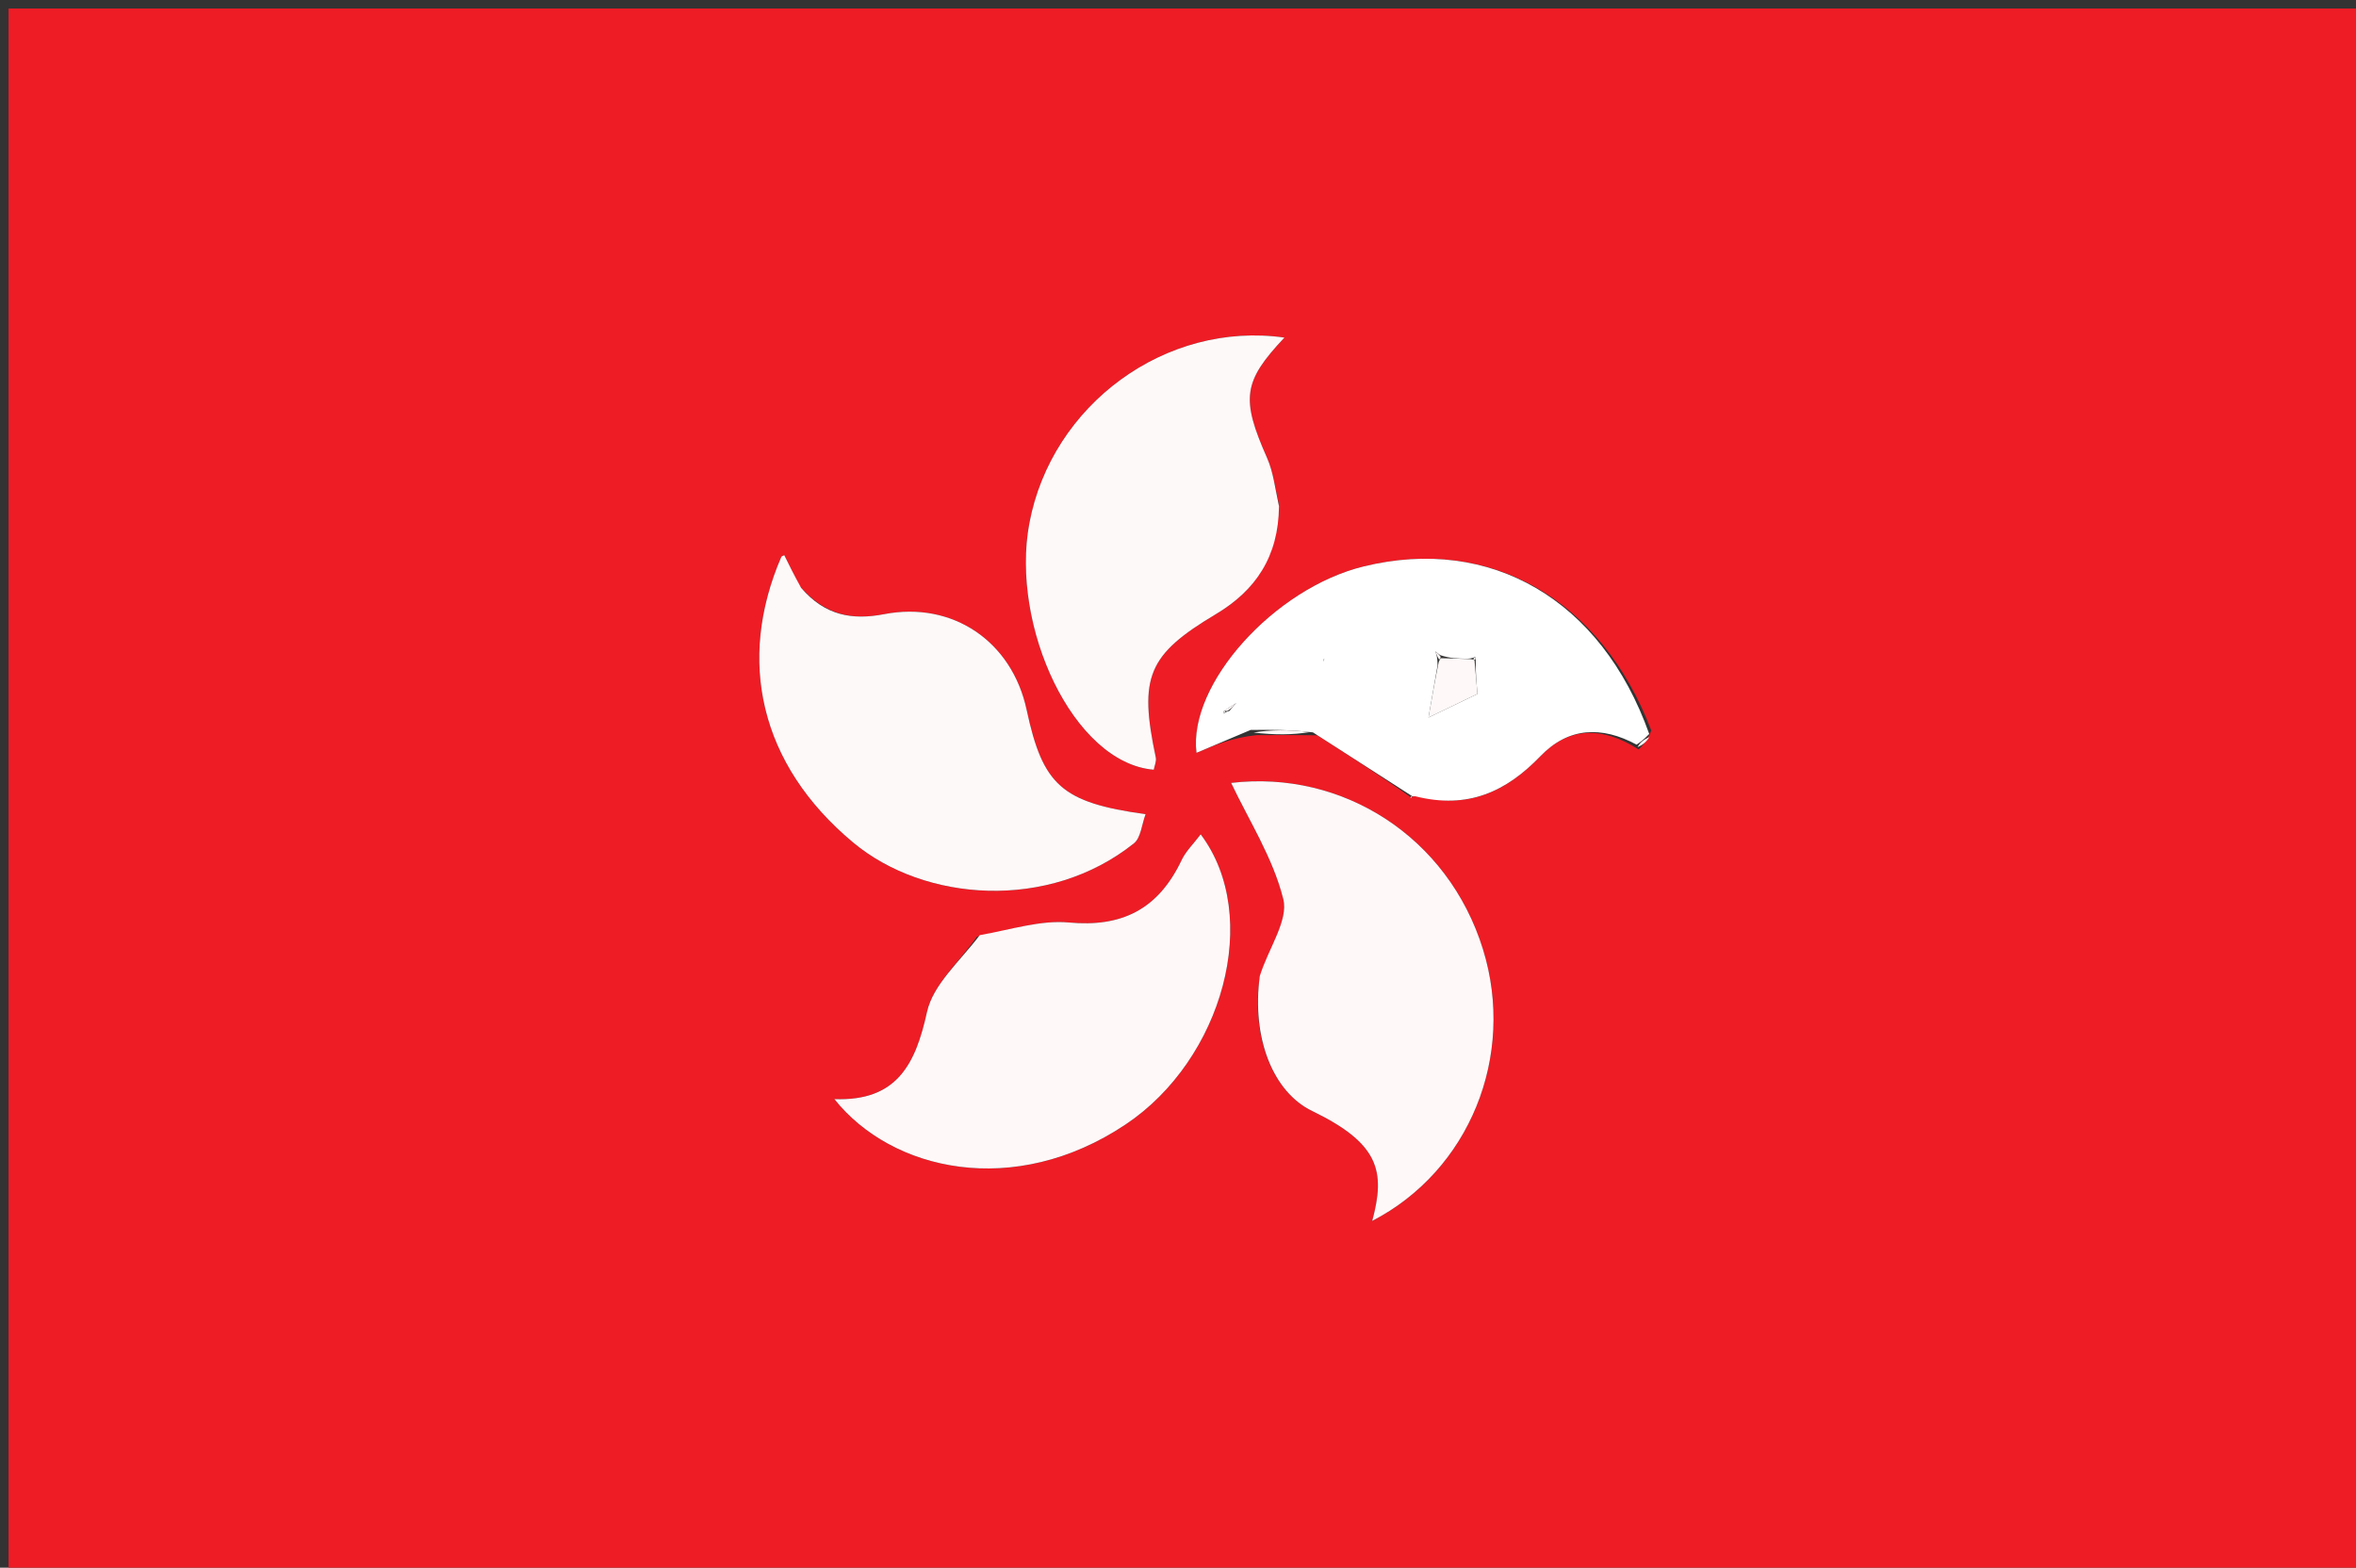 <svg version="1.1" id="Layer_1" xmlns="http://www.w3.org/2000/svg" xmlns:xlink="http://www.w3.org/1999/xlink" x="0px" y="0px"
	 width="100%" viewBox="0 0 275 183" enable-background="new 0 0 275 183" xml:space="preserve">
<rect x="0" y="0" width="275" height="183" fill="#333333" stroke="none"/>
<path fill="#EE1C25" opacity="1" stroke="none" 
	d="
M169,184 
	C112.667,184 56.833,184 1,184 
	C1,123 1,62 1,1 
	C92.667,1 184.333,1 276,1 
	C276,62 276,123 276,184 
	C240.5,184 205,184 169,184 
M146.664,85.818 
	C148.779,85.804 150.894,85.79 153.782,85.843 
	C157.47,88.211 161.157,90.579 164.756,93.125 
	C164.756,93.125 164.617,93.16 164.617,93.16 
	C164.617,93.16 164.734,92.915 165.6,92.912 
	C171.367,94.51 175.833,92.39 179.807,88.265 
	C183.068,84.878 186.967,84.723 191.267,87.488 
	C191.765,86.989 192.263,86.489 192.745,85.278 
	C186.904,69.923 173.94,62.521 159.19,66.118 
	C148.723,68.671 138.672,79.868 139.659,87.879 
	C141.767,86.988 143.875,86.098 146.664,85.818 
M114.025,109.342 
	C112.005,112.258 108.902,114.937 108.199,118.143 
	C106.855,124.278 104.661,128.576 97.395,128.306 
	C104.085,136.708 118.369,139.957 131.387,131.26 
	C142.743,123.674 147.343,106.957 140.148,97.398 
	C139.323,98.493 138.42,99.357 137.919,100.412 
	C135.158,106.219 130.886,108.256 124.762,107.688 
	C121.476,107.383 118.059,108.508 114.025,109.342 
M147.002,114.33 
	C146.071,121.189 148.589,127.48 153.168,129.695 
	C161.006,133.486 161.731,136.747 160.169,142.521 
	C171.506,136.662 176.959,123.283 173.095,110.808 
	C169.034,97.697 156.717,89.856 143.703,91.392 
	C145.741,95.71 148.588,100.129 149.79,104.958 
	C150.407,107.438 148.088,110.65 147.002,114.33 
M149.268,58.711 
	C148.826,56.956 148.621,55.097 147.9,53.466 
	C144.84,46.539 145.066,44.563 149.922,39.409 
	C136.105,37.445 122.734,47.222 120.144,61.113 
	C117.916,73.056 125.234,89.061 134.671,89.853 
	C134.756,89.382 135,88.871 134.907,88.431 
	C132.907,78.997 133.979,76.432 141.939,71.68 
	C146.556,68.924 149.232,64.985 149.268,58.711 
M93.279,68.336 
	C92.7,67.161 92.122,65.986 91.542,64.809 
	C91.394,64.892 91.234,64.925 91.197,65.011 
	C85.996,77.056 88.64,89.238 99.601,98.362 
	C107.918,105.286 122.411,106.391 132.355,98.446 
	C133.169,97.796 133.263,96.244 133.717,95.045 
	C123.918,93.69 121.722,91.669 119.831,82.855 
	C118.119,74.876 111.204,70.151 103.205,71.694 
	C99.474,72.414 96.297,71.867 93.279,68.336 
z"/>
<path fill="#FEF8F9" opacity="1" stroke="none" 
	d="
M114.363,109.164 
	C118.059,108.508 121.476,107.383 124.762,107.688 
	C130.886,108.256 135.158,106.219 137.919,100.412 
	C138.42,99.357 139.323,98.493 140.148,97.398 
	C147.343,106.957 142.743,123.674 131.387,131.26 
	C118.369,139.957 104.085,136.708 97.395,128.306 
	C104.661,128.576 106.855,124.278 108.199,118.143 
	C108.902,114.937 112.005,112.258 114.363,109.164 
z"/>
<path fill="#FEF8F9" opacity="1" stroke="none" 
	d="
M147.049,113.93 
	C148.088,110.65 150.407,107.438 149.79,104.958 
	C148.588,100.129 145.741,95.71 143.703,91.392 
	C156.717,89.856 169.034,97.697 173.095,110.808 
	C176.959,123.283 171.506,136.662 160.169,142.521 
	C161.731,136.747 161.006,133.486 153.168,129.695 
	C148.589,127.48 146.071,121.189 147.049,113.93 
z"/>
<path fill="#FEF9F9" opacity="1" stroke="none" 
	d="
M149.289,59.096 
	C149.232,64.985 146.556,68.924 141.939,71.68 
	C133.979,76.432 132.907,78.997 134.907,88.431 
	C135,88.871 134.756,89.382 134.671,89.853 
	C125.234,89.061 117.916,73.056 120.144,61.113 
	C122.734,47.222 136.105,37.445 149.922,39.409 
	C145.066,44.563 144.84,46.539 147.9,53.466 
	C148.621,55.097 148.826,56.956 149.289,59.096 
z"/>
<path fill="#FEF9F9" opacity="1" stroke="none" 
	d="
M93.509,68.621 
	C96.297,71.867 99.474,72.414 103.205,71.694 
	C111.204,70.151 118.119,74.876 119.831,82.855 
	C121.722,91.669 123.918,93.69 133.717,95.045 
	C133.263,96.244 133.169,97.796 132.355,98.446 
	C122.411,106.391 107.918,105.286 99.601,98.362 
	C88.64,89.238 85.996,77.056 91.197,65.011 
	C91.234,64.925 91.394,64.892 91.542,64.809 
	C92.122,65.986 92.7,67.161 93.509,68.621 
z"/>
<path fill="#FFFFFF" opacity="1" stroke="none" 
	d="
M191.025,86.924 
	C186.967,84.723 183.068,84.878 179.807,88.265 
	C175.833,92.39 171.367,94.51 165.184,92.949 
	C164.769,92.987 164.845,92.947 164.845,92.947 
	C161.157,90.579 157.47,88.211 153.251,85.494 
	C150.475,85.165 148.228,85.187 145.982,85.208 
	C143.875,86.098 141.767,86.988 139.659,87.878 
	C138.672,79.868 148.723,68.671 159.19,66.118 
	C173.94,62.521 186.904,69.923 192.502,85.68 
	C191.848,86.363 191.436,86.644 191.025,86.924 
M143.502,82.988 
	C143.77,82.681 144.038,82.373 144.307,82.066 
	C143.844,82.359 143.381,82.652 142.787,83.059 
	C142.787,83.059 142.814,83.309 142.814,83.309 
	C142.814,83.309 143.06,83.091 143.502,82.988 
M171.185,76.896 
	C170.186,76.876 169.188,76.855 168.1,76.473 
	C167.911,76.326 167.722,76.18 167.533,76.034 
	C167.66,76.367 167.787,76.7 167.801,77.663 
	C167.485,79.469 167.17,81.275 166.736,83.759 
	C169.44,82.457 170.943,81.734 172.454,81.007 
	C172.334,79.648 172.221,78.356 172.25,76.939 
	C172.25,76.939 172.208,76.654 172.208,76.654 
	C172.208,76.654 171.934,76.887 171.185,76.896 
M154.485,77.171 
	C154.485,77.171 154.583,76.869 154.583,76.869 
	C154.583,76.869 154.36,77.061 154.485,77.171 
M147.496,80.531 
	C147.496,80.531 147.477,80.486 147.496,80.531 
z"/>
<path fill="#FEF8F8" opacity="1" stroke="none" 
	d="
M146.323,85.513 
	C148.228,85.187 150.475,85.165 152.865,85.46 
	C150.894,85.79 148.779,85.804 146.323,85.513 
z"/>
<path fill="#FEF8F8" opacity="1" stroke="none" 
	d="
M191.146,87.206 
	C191.436,86.644 191.848,86.363 192.51,86.036 
	C192.263,86.489 191.765,86.989 191.146,87.206 
z"/>
<path fill="#FEF8F8" opacity="1" stroke="none" 
	d="
M164.801,93.036 
	C164.845,92.947 164.769,92.987 164.751,92.951 
	C164.734,92.915 164.617,93.16 164.617,93.16 
	C164.617,93.16 164.756,93.125 164.801,93.036 
z"/>
<path fill="#FEF8F8" opacity="1" stroke="none" 
	d="
M172.107,77.063 
	C172.221,78.356 172.334,79.648 172.454,81.007 
	C170.943,81.734 169.44,82.457 166.736,83.759 
	C167.17,81.275 167.485,79.469 167.928,77.301 
	C168.055,76.938 168.189,76.835 168.189,76.835 
	C169.188,76.855 170.186,76.876 171.6,76.939 
	C172.014,76.981 172.107,77.063 172.107,77.063 
z"/>
<path fill="#FEF8F8" opacity="1" stroke="none" 
	d="
M142.919,82.946 
	C143.381,82.652 143.844,82.359 144.307,82.066 
	C144.038,82.373 143.77,82.681 143.248,83.001 
	C142.994,83.014 142.919,82.946 142.919,82.946 
z"/>
<path fill="#FEF8F8" opacity="1" stroke="none" 
	d="
M154.423,77.116 
	C154.36,77.061 154.583,76.869 154.583,76.869 
	C154.583,76.869 154.485,77.171 154.423,77.116 
z"/>
<path fill="#FEF8F8" opacity="1" stroke="none" 
	d="
M167.984,76.985 
	C167.787,76.7 167.66,76.367 167.533,76.034 
	C167.722,76.18 167.911,76.326 168.144,76.654 
	C168.189,76.835 168.055,76.938 167.984,76.985 
z"/>
<path fill="#FEF8F8" opacity="1" stroke="none" 
	d="
M171.974,76.934 
	C171.934,76.887 172.208,76.654 172.208,76.654 
	C172.208,76.654 172.25,76.939 172.179,77.001 
	C172.107,77.063 172.014,76.981 171.974,76.934 
z"/>
<path fill="#FEF8F8" opacity="1" stroke="none" 
	d="
M147.487,80.508 
	C147.477,80.486 147.496,80.531 147.487,80.508 
z"/>
<path fill="#FEF8F8" opacity="1" stroke="none" 
	d="
M143.027,83.053 
	C143.06,83.091 142.814,83.309 142.814,83.309 
	C142.814,83.309 142.787,83.059 142.853,83.003 
	C142.919,82.946 142.994,83.014 143.027,83.053 
z"/>
</svg>